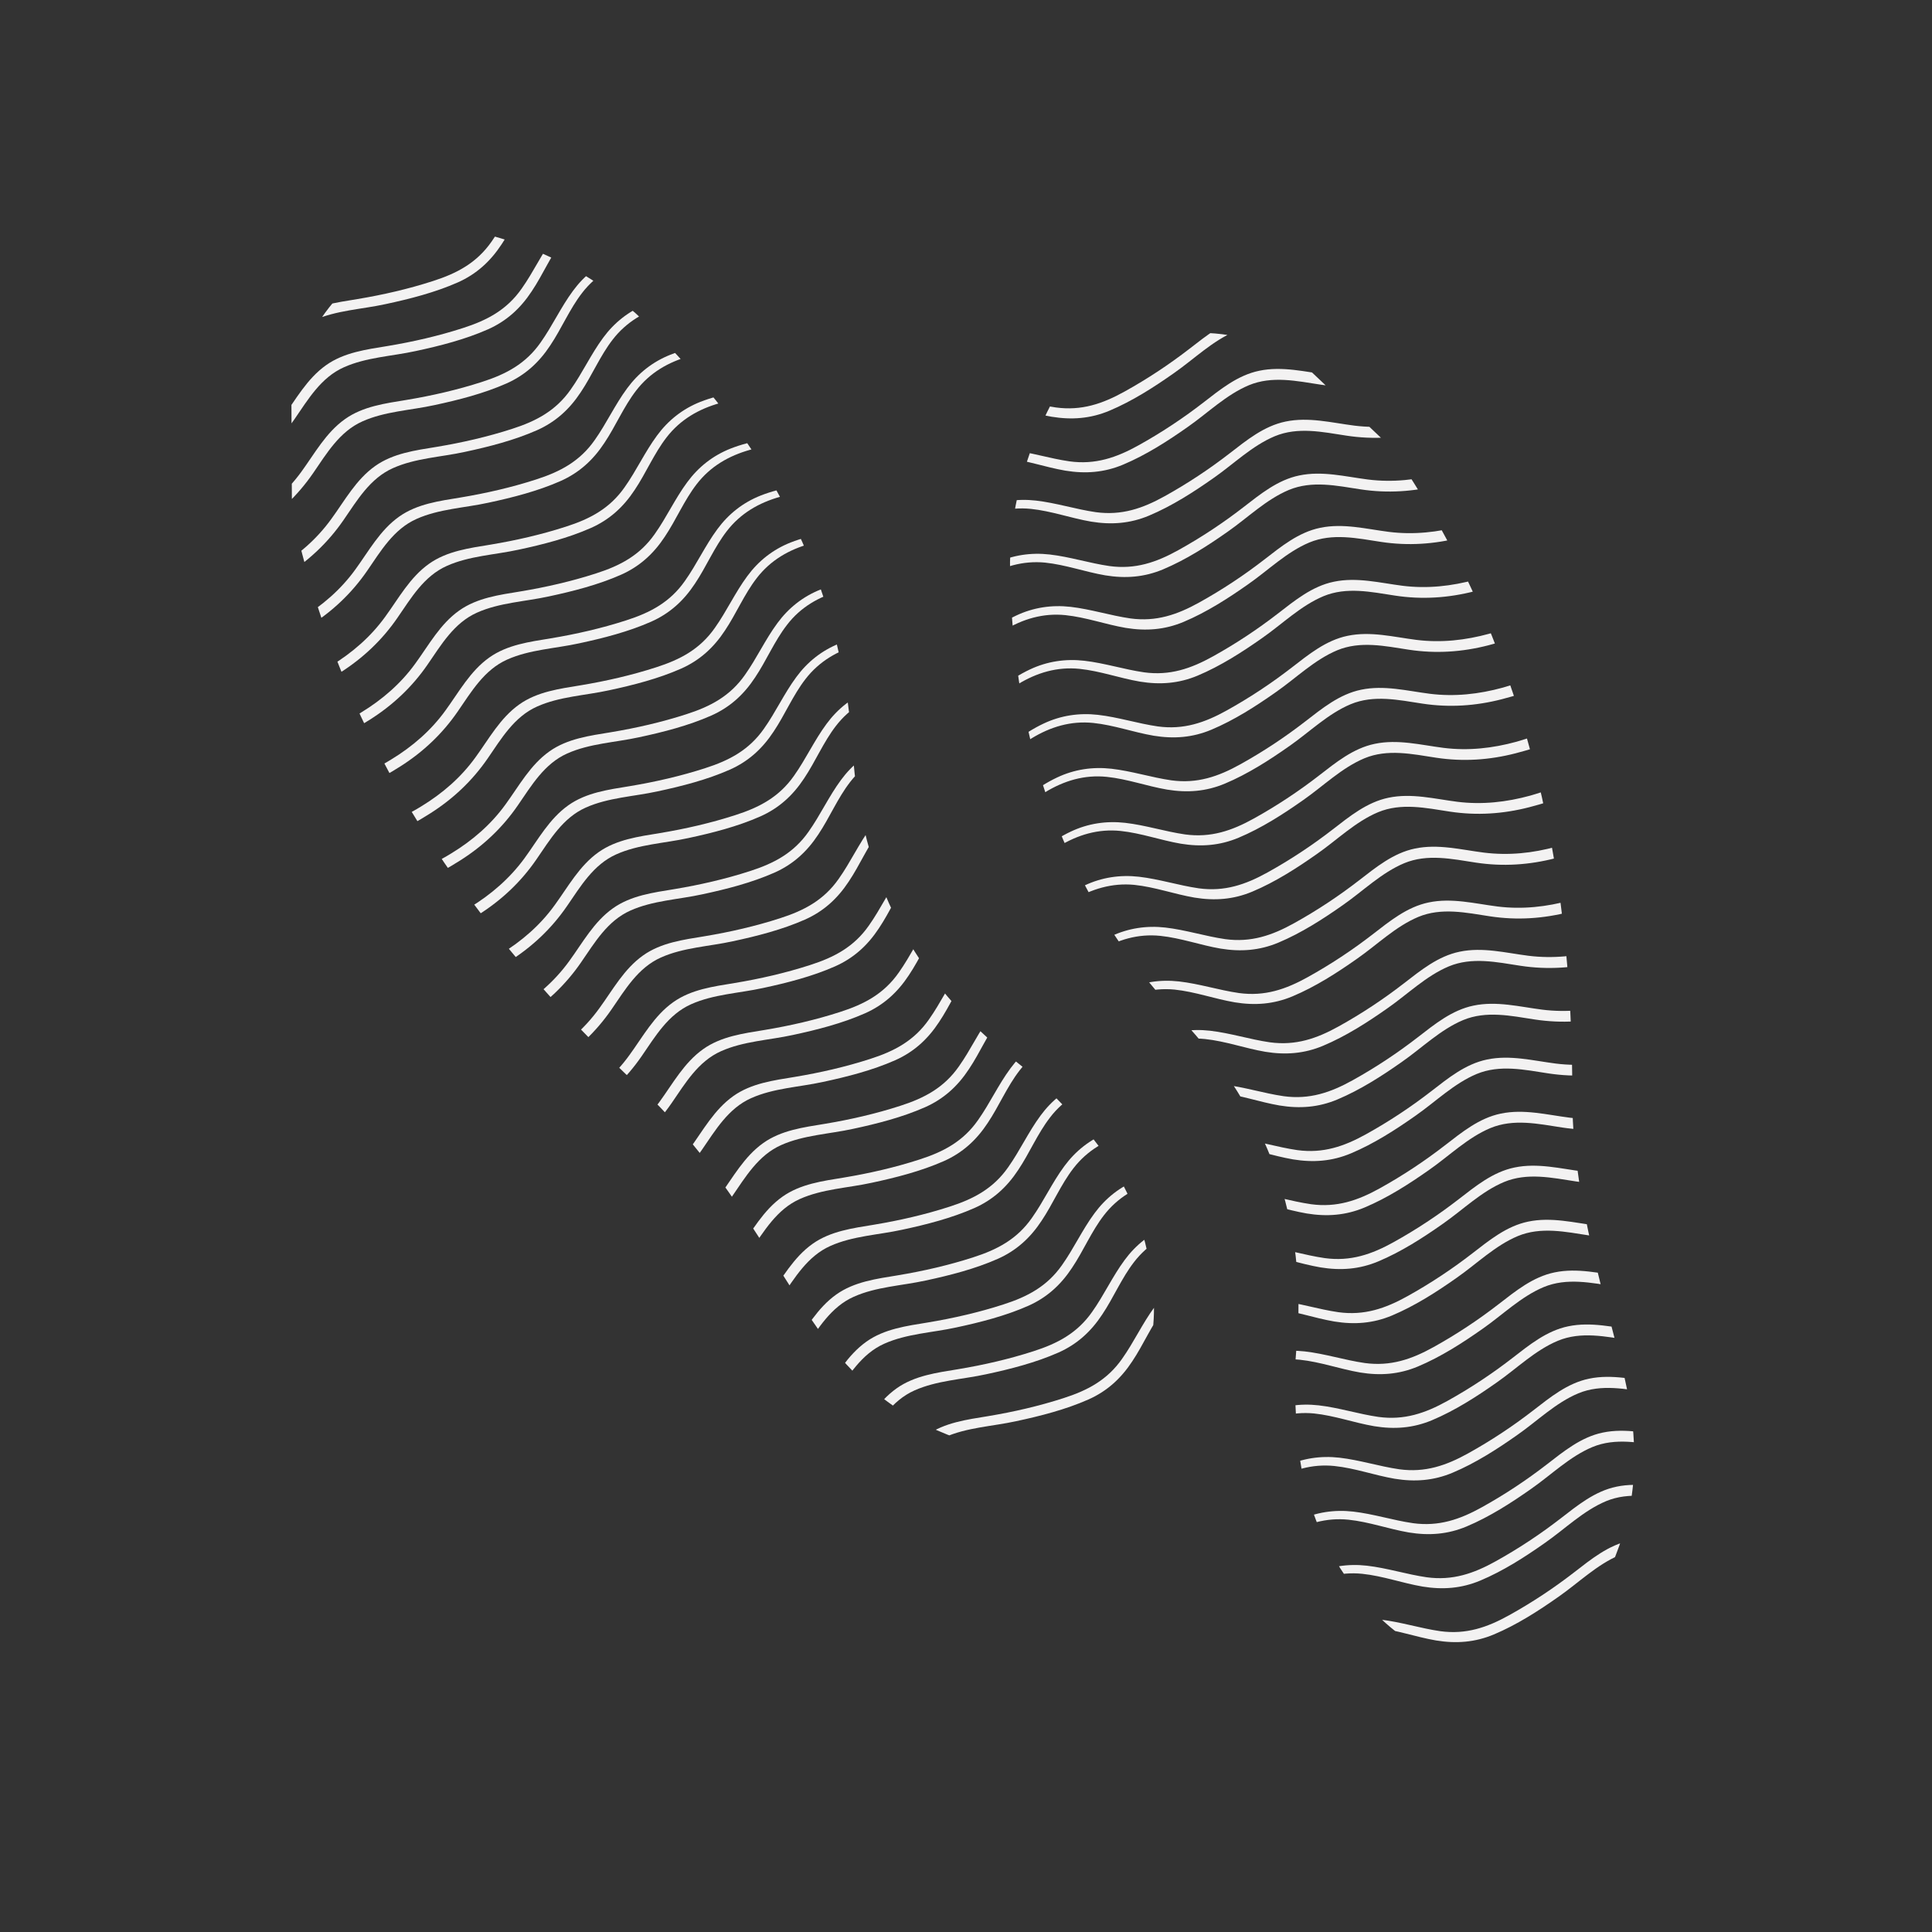<?xml version="1.0" encoding="utf-8"?>
<!-- Generator: Adobe Illustrator 22.1.0, SVG Export Plug-In . SVG Version: 6.00 Build 0)  -->
<svg version="1.1" id="Layer_1" xmlns="http://www.w3.org/2000/svg" xmlns:xlink="http://www.w3.org/1999/xlink" x="0px" y="0px"
	 viewBox="0 0 1000 1000" style="enable-background:new 0 0 1000 1000;" xml:space="preserve">
<rect x="0" y="0" width="1000" height="1000" fill="#333333" stroke="none"/>
<style type="text/css">
	.st0{clip-path:url(#SVGID_2_);}
	.st1{fill:none;stroke:#F3F2F2;stroke-width:3;stroke-miterlimit:10;}
	.st2{clip-path:url(#SVGID_4_);}
	.st3{clip-path:url(#SVGID_6_);}
	.st4{clip-path:url(#SVGID_8_);}
	.st5{clip-path:url(#SVGID_10_);}
	.st6{clip-path:url(#SVGID_12_);}
	.st7{clip-path:url(#SVGID_14_);}
	.st8{clip-path:url(#SVGID_16_);}
	.st9{clip-path:url(#SVGID_18_);fill:none;}
	.st10{clip-path:url(#SVGID_18_);}
	.st11{fill:#F9F7F7;}
	.st12{clip-path:url(#SVGID_20_);}
	.st13{clip-path:url(#SVGID_22_);fill:none;}
	.st14{clip-path:url(#SVGID_22_);}
	.st15{clip-path:url(#SVGID_24_);}
	.st16{clip-path:url(#SVGID_26_);}
	.st17{fill:#F3F2F2;}
	.st18{clip-path:url(#SVGID_28_);}
	.st19{clip-path:url(#SVGID_30_);}
	.st20{clip-path:url(#SVGID_32_);}
</style>
<g>
	<defs>
		<path id="SVGID_3_" d="M178.1-218.5c-6.8-41.5-0.3-81.5,9.6-121.2c1.2-4.7,3.6-6,8.2-5.7c39.7,2.2,79.3,4.3,119,6.3
			c4.2,0.2,6.7,1.5,7.3,6c5.9,42.3,8.5,84.4-4.7,125.9c-6.8,21.3-18.7,38.7-40.3,47.9c-40.5,17.2-86.3-5.8-96.5-48.5
			C179.9-211.6,178.9-215.3,178.1-218.5z"/>
	</defs>
	<clipPath id="SVGID_2_">
		<use xlink:href="#SVGID_3_"  style="overflow:visible;"/>
	</clipPath>
	<g class="st0">
		<line class="st1" x1="100.4" y1="5.7" x2="460.8" y2="-179.5"/>
		<line class="st1" x1="114.9" y1="27.4" x2="475.4" y2="-157.8"/>
		<line class="st1" x1="127.7" y1="50" x2="488.2" y2="-135.2"/>
	</g>
</g>
<g>
	<defs>
		<path id="SVGID_25_" d="M151.1,264.5C177.1,385,243.3,481,331.8,563.4c35.3,32.9,59.1,74.4,84.8,114.4
			c17.4,27.2,38.6,49.6,68.6,62.6c27.8,12.1,55.7,16.9,82-2.1c26.7-19.3,33.3-46.9,28.8-78.5c-4.3-30.3-17-56.6-37.5-78.9
			c-10.4-11.4-21.2-22.6-33.3-32c-52.8-40.8-79.7-95.4-83.9-160.7c-5.7-89.1-45.1-160.7-107.8-221.8c-22.8-22.2-49.5-36.2-79.6-44.6
			c-7.7,0-15.4,0-23,0c-41.1,10.6-68.5,35.6-80.1,77.2C150.9,220.8,151,242.7,151.1,264.5z"/>
	</defs>
	<clipPath id="SVGID_4_">
		<use xlink:href="#SVGID_25_"  style="overflow:visible;"/>
	</clipPath>
	<g class="st2">
		<path class="st17" d="M317.3-5.4c-18.8,9.6-40.2,8.5-60.2,14.1c-11.1,3.1-20.6,8.6-27.7,17.8c-6.5,8.4-10.6,18.4-16.5,27.2
			c-5.8,8.8-13,15.4-22.7,19.7c-11.8,5.2-24.7,8.5-37.3,11.2c-12.3,2.7-25.6,3.2-37.2,8.4c-11.9,5.3-18.5,16.6-25.6,26.9
			c-8,11.6-17.9,20.9-29.7,28.4c-11.7,7.4-25,14.2-38.1,18.7c-2.6,0.9-4.7-3.2-2.1-4.5c11.7-6.3,24.2-10.8,35.5-17.8
			c11-6.7,20.6-15,28.1-25.4c7-9.6,12.8-20.4,22.7-27.4c9.3-6.6,20.8-8.1,31.8-9.9c13.2-2.2,26.3-5.2,39-9.3
			c12.5-4,22.7-9.4,30.4-20.4c6.1-8.6,10.5-18.3,16.8-26.8c5.8-7.9,13.3-13.8,22.4-17.4c22.3-8.8,47.6-4.9,69.5-15
			C317.5-7.4,318.2-5.9,317.3-5.4z"/>
		<path class="st17" d="M301.8-29.7c-18.8,9.6-40.2,8.5-60.2,14.1c-11.1,3.1-20.6,8.6-27.7,17.8c-6.5,8.4-10.6,18.4-16.5,27.2
			c-5.8,8.8-13,15.4-22.7,19.7c-11.8,5.2-24.7,8.5-37.3,11.2c-12.3,2.7-25.6,3.2-37.2,8.4c-11.9,5.3-18.5,16.6-25.6,26.9
			c-8,11.6-17.9,20.9-29.7,28.4c-11.7,7.4-25,14.2-38.1,18.7c-2.6,0.9-4.7-3.2-2.1-4.5c11.7-6.3,24.2-10.8,35.5-17.8
			c11-6.7,20.6-15,28.1-25.4c7-9.6,12.8-20.4,22.7-27.4c9.3-6.6,20.8-8.1,31.8-9.9c13.2-2.2,26.3-5.2,39-9.3
			c12.5-4,22.7-9.4,30.4-20.4c6.1-8.6,10.5-18.3,16.8-26.8c5.8-7.9,13.3-13.8,22.4-17.4c22.3-8.8,47.6-4.9,69.5-15
			C301.9-31.7,302.6-30.1,301.8-29.7z"/>
		<path class="st17" d="M348.5,43.1c-18.8,9.6-40.2,8.5-60.2,14.1c-11.1,3.1-20.6,8.6-27.7,17.8c-6.5,8.4-10.6,18.4-16.5,27.2
			c-5.8,8.8-13,15.4-22.7,19.7c-11.8,5.2-24.7,8.5-37.3,11.2c-12.3,2.7-25.6,3.2-37.2,8.4c-11.9,5.3-18.5,16.6-25.6,26.9
			c-8,11.6-17.9,20.9-29.7,28.4c-11.7,7.4-25,14.2-38.1,18.7c-2.6,0.9-4.7-3.2-2.1-4.5c11.7-6.3,24.2-10.8,35.5-17.8
			c11-6.7,20.6-15,28.1-25.4c7-9.6,12.8-20.4,22.7-27.4c9.3-6.6,20.8-8.1,31.8-9.9c13.2-2.2,26.3-5.2,39-9.3
			c12.5-4,22.7-9.4,30.4-20.4c6.1-8.6,10.5-18.3,16.8-26.8c5.8-7.9,13.3-13.8,22.4-17.4c22.3-8.8,47.6-4.9,69.5-15
			C348.6,41.2,349.3,42.7,348.5,43.1z"/>
		<path class="st17" d="M332.9,18.8c-18.8,9.6-40.2,8.5-60.2,14.1c-11.1,3.1-20.6,8.6-27.7,17.8c-6.5,8.4-10.6,18.4-16.5,27.2
			c-5.8,8.8-13,15.4-22.7,19.7c-11.8,5.2-24.7,8.5-37.3,11.2c-12.3,2.7-25.6,3.2-37.2,8.4c-11.9,5.3-18.5,16.6-25.6,26.9
			c-8,11.6-17.9,20.9-29.7,28.4c-11.7,7.4-25,14.2-38.1,18.7c-2.6,0.9-4.7-3.2-2.1-4.5c11.7-6.3,24.2-10.8,35.5-17.8
			c11-6.7,20.6-15,28.1-25.4c7-9.6,12.8-20.4,22.7-27.4c9.3-6.6,20.8-8.1,31.8-9.9c13.2-2.2,26.3-5.2,39-9.3
			c12.5-4,22.7-9.4,30.4-20.4c6.1-8.6,10.5-18.3,16.8-26.8c5.8-7.9,13.3-13.8,22.4-17.4c22.3-8.8,47.6-4.9,69.5-15
			C333,16.9,333.8,18.4,332.9,18.8z"/>
		<path class="st17" d="M291.7,123.6c-6.5,8.4-10.6,18.4-16.5,27.2c-5.8,8.8-13,15.4-22.7,19.7c-11.8,5.2-24.7,8.5-37.3,11.2
			c-12.3,2.7-25.6,3.2-37.2,8.4c-11.9,5.3-18.5,16.6-25.6,26.9c-8,11.6-17.9,20.9-29.7,28.4c-11.7,7.4-25,14.2-38.1,18.7
			c-2.6,0.9-4.7-3.2-2.1-4.5c11.7-6.3,24.2-10.8,35.5-17.8c11-6.7,20.6-15,28.1-25.4c7-9.6,12.8-20.4,22.7-27.4
			c9.3-6.6,20.8-8.1,31.8-9.9c13.2-2.2,26.3-5.2,39-9.3c12.5-4,22.7-9.4,30.4-20.4c6.1-8.6,10.5-18.3,16.8-26.8
			c5.8-7.9,13.3-13.8,22.4-17.4c22.3-8.8,47.6-4.9,69.5-15c0.9-0.4,1.6,1.1,0.7,1.6c-18.8,9.6-40.2,8.5-60.2,14.1
			C308.3,108.9,298.7,114.4,291.7,123.6z"/>
		<path class="st17" d="M364,67.4c-18.8,9.6-40.2,8.5-60.2,14.1c-11.1,3.1-20.6,8.6-27.7,17.8c-6.5,8.4-10.6,18.4-16.5,27.2
			c-5.8,8.8-13,15.4-22.7,19.7c-11.8,5.2-24.7,8.5-37.3,11.2c-12.3,2.7-25.6,3.2-37.2,8.4c-11.9,5.3-18.5,16.6-25.6,26.9
			c-8,11.6-17.9,20.9-29.7,28.4c-11.7,7.4-25,14.2-38.1,18.7c-2.6,0.9-4.7-3.2-2.1-4.5c11.7-6.3,24.2-10.8,35.5-17.8
			c11-6.7,20.6-15,28.1-25.4c7-9.6,12.8-20.4,22.7-27.4c9.3-6.6,20.8-8.1,31.8-9.9c13.2-2.2,26.3-5.2,39-9.3
			c12.5-4,22.7-9.4,30.4-20.4c6.1-8.6,10.5-18.3,16.8-26.8c5.8-7.9,13.3-13.8,22.4-17.4c22.3-8.8,47.6-4.9,69.5-15
			C364.2,65.4,364.9,66.9,364,67.4z"/>
		<path class="st17" d="M317.1,175.8c-6.5,8.4-10.6,18.4-16.5,27.2c-5.8,8.8-13,15.4-22.7,19.7c-11.8,5.2-24.7,8.5-37.3,11.2
			c-12.3,2.7-25.6,3.2-37.2,8.4c-11.9,5.3-18.5,16.6-25.6,26.9c-8,11.6-17.9,20.9-29.7,28.4c-11.7,7.4-25,14.2-38.1,18.7
			c-2.6,0.9-4.7-3.2-2.1-4.5c11.7-6.3,24.2-10.8,35.5-17.8c11-6.7,20.6-15,28.1-25.4c7-9.6,12.8-20.4,22.7-27.4
			c9.3-6.6,20.8-8.1,31.8-9.9c13.2-2.2,26.3-5.2,39-9.3c12.5-4,22.7-9.4,30.4-20.4c6.1-8.6,10.5-18.3,16.8-26.8
			c5.8-7.9,13.3-13.8,22.4-17.4c22.3-8.8,47.6-4.9,69.5-15c0.9-0.4,1.6,1.1,0.7,1.6c-18.8,9.6-40.2,8.5-60.2,14.1
			C333.7,161.1,324.2,166.6,317.1,175.8z"/>
		<path class="st17" d="M155.9,244.3c7-9.6,12.8-20.4,22.7-27.4c9.3-6.6,20.8-8.1,31.8-9.9c13.2-2.2,26.3-5.2,39-9.3
			c12.5-4,22.7-9.4,30.4-20.4c6.1-8.6,10.5-18.3,16.8-26.8c5.8-7.9,13.3-13.8,22.4-17.4c22.3-8.8,47.6-4.9,69.5-15
			c0.9-0.4,1.6,1.1,0.7,1.6c-18.8,9.6-40.2,8.5-60.2,14.1c-11.1,3.1-20.6,8.6-27.7,17.8c-6.5,8.4-10.6,18.4-16.5,27.2
			c-5.8,8.8-13,15.4-22.7,19.7c-11.8,5.2-24.7,8.5-37.3,11.2c-12.3,2.7-25.6,3.2-37.2,8.4c-11.9,5.3-18.5,16.6-25.6,26.9
			c-8,11.6-17.9,20.9-29.7,28.4c-11.7,7.4-25,14.2-38.1,18.7c-2.6,0.9-4.7-3.2-2.1-4.5c11.7-6.3,24.2-10.8,35.5-17.8
			C138.7,263,148.3,254.7,155.9,244.3z"/>
		<path class="st17" d="M372.7,208.6c-11.1,3.1-20.6,8.6-27.7,17.8c-6.5,8.4-10.6,18.4-16.5,27.2c-5.8,8.8-13,15.4-22.7,19.7
			c-11.8,5.2-24.7,8.5-37.3,11.2c-12.3,2.7-25.6,3.2-37.2,8.4c-11.9,5.3-18.5,16.6-25.6,26.9c-8,11.6-17.9,20.9-29.7,28.4
			c-11.7,7.4-25,14.2-38.1,18.7c-2.6,0.9-4.7-3.2-2.1-4.5c11.7-6.3,24.2-10.8,35.5-17.8c11-6.7,20.6-15,28.1-25.4
			c7-9.6,12.8-20.4,22.7-27.4c9.3-6.6,20.8-8.1,31.8-9.9c13.2-2.2,26.3-5.2,39-9.3c12.5-4,22.7-9.4,30.4-20.4
			c6.1-8.6,10.5-18.3,16.8-26.8c5.8-7.9,13.3-13.8,22.4-17.4c22.3-8.8,47.6-4.9,69.5-15c0.9-0.4,1.6,1.1,0.7,1.6
			C414.1,204.1,392.7,203,372.7,208.6z"/>
		<path class="st17" d="M183.9,294.8c7-9.6,12.8-20.4,22.7-27.4c9.3-6.6,20.8-8.1,31.8-9.9c13.2-2.2,26.3-5.2,39-9.3
			c12.5-4,22.7-9.4,30.4-20.4c6.1-8.6,10.5-18.3,16.8-26.8c5.8-7.9,13.3-13.8,22.4-17.4c22.3-8.8,47.6-4.9,69.5-15
			c0.9-0.4,1.6,1.1,0.7,1.6c-18.8,9.6-40.2,8.5-60.2,14.1c-11.1,3.1-20.6,8.6-27.7,17.8c-6.5,8.4-10.6,18.4-16.5,27.2
			c-5.8,8.8-13,15.4-22.7,19.7c-11.8,5.2-24.7,8.5-37.3,11.2c-12.3,2.7-25.6,3.2-37.2,8.4c-11.9,5.3-18.5,16.6-25.6,26.9
			c-8,11.6-17.9,20.9-29.7,28.4c-11.7,7.4-25,14.2-38.1,18.7c-2.6,0.9-4.7-3.2-2.1-4.5c11.7-6.3,24.2-10.8,35.5-17.8
			C166.7,313.5,176.3,305.3,183.9,294.8z"/>
		<path class="st17" d="M464.1,243c-18.8,9.6-40.2,8.5-60.2,14.1c-11.1,3.1-20.6,8.6-27.7,17.8c-6.5,8.4-10.6,18.4-16.5,27.2
			c-5.8,8.8-13,15.4-22.7,19.7c-11.8,5.2-24.7,8.5-37.3,11.2c-12.3,2.7-25.6,3.2-37.2,8.4c-11.9,5.3-18.5,16.6-25.6,26.9
			c-8,11.6-17.9,20.9-29.7,28.4c-11.7,7.4-25,14.2-38.1,18.7c-2.6,0.9-4.7-3.2-2.1-4.5c11.7-6.3,24.2-10.8,35.5-17.8
			c11-6.7,20.6-15,28.1-25.4c7-9.6,12.8-20.4,22.7-27.4c9.3-6.6,20.8-8.1,31.8-9.9c13.2-2.2,26.3-5.2,39-9.3
			c12.5-4,22.7-9.4,30.4-20.4c6.1-8.6,10.5-18.3,16.8-26.8c5.8-7.9,13.3-13.8,22.4-17.4c22.3-8.8,47.6-4.9,69.5-15
			C464.2,241.1,464.9,242.6,464.1,243z"/>
		<path class="st17" d="M448.5,218.7c-18.8,9.6-40.2,8.5-60.2,14.1c-11.1,3.1-20.6,8.6-27.7,17.8c-6.5,8.4-10.6,18.4-16.5,27.2
			c-5.8,8.8-13,15.4-22.7,19.7c-11.8,5.2-24.7,8.5-37.3,11.2c-12.3,2.7-25.6,3.2-37.2,8.4c-11.9,5.3-18.5,16.6-25.6,26.9
			c-8,11.6-17.9,20.9-29.7,28.4c-11.7,7.4-25,14.2-38.1,18.7c-2.6,0.9-4.7-3.2-2.1-4.5c11.7-6.3,24.2-10.8,35.5-17.8
			c11-6.7,20.6-15,28.1-25.4c7-9.6,12.8-20.4,22.7-27.4c9.3-6.6,20.8-8.1,31.8-9.9c13.2-2.2,26.3-5.2,39-9.3
			c12.5-4,22.7-9.4,30.4-20.4c6.1-8.6,10.5-18.3,16.8-26.8c5.8-7.9,13.3-13.8,22.4-17.4c22.3-8.8,47.6-4.9,69.5-15
			C448.6,216.8,449.4,218.3,448.5,218.7z"/>
		<path class="st17" d="M407.3,323.5c-6.5,8.4-10.6,18.4-16.5,27.2c-5.8,8.8-13,15.4-22.7,19.7c-11.8,5.2-24.7,8.5-37.3,11.2
			c-12.3,2.7-25.6,3.2-37.2,8.4c-11.9,5.3-18.5,16.6-25.6,26.9c-8,11.6-17.9,20.9-29.7,28.4c-11.7,7.4-25,14.2-38.1,18.7
			c-2.6,0.9-4.7-3.2-2.1-4.5c11.7-6.3,24.2-10.8,35.5-17.8c11-6.7,20.6-15,28.1-25.4c7-9.6,12.8-20.4,22.7-27.4
			c9.3-6.6,20.8-8.1,31.8-9.9c13.2-2.2,26.3-5.2,39-9.3c12.5-4,22.7-9.4,30.4-20.4c6.1-8.6,10.5-18.3,16.8-26.8
			c5.8-7.9,13.3-13.8,22.4-17.4c22.3-8.8,47.6-4.9,69.5-15c0.9-0.4,1.6,1.1,0.7,1.6c-18.8,9.6-40.2,8.5-60.2,14.1
			C423.9,308.8,414.3,314.3,407.3,323.5z"/>
		<path class="st17" d="M479.6,267.3c-18.8,9.6-40.2,8.5-60.2,14.1c-11.1,3.1-20.6,8.6-27.7,17.8c-6.5,8.4-10.6,18.4-16.5,27.2
			c-5.8,8.8-13,15.4-22.7,19.7c-11.8,5.2-24.7,8.5-37.3,11.2c-12.3,2.7-25.6,3.2-37.2,8.4c-11.9,5.3-18.5,16.6-25.6,26.9
			c-8,11.6-17.9,20.9-29.7,28.4c-11.7,7.4-25,14.2-38.1,18.7c-2.6,0.9-4.7-3.2-2.1-4.5c11.7-6.3,24.2-10.8,35.5-17.8
			c11-6.7,20.6-15,28.1-25.4c7-9.6,12.8-20.4,22.7-27.4c9.3-6.6,20.8-8.1,31.8-9.9c13.2-2.2,26.3-5.2,39-9.3
			c12.5-4,22.7-9.4,30.4-20.4c6.1-8.6,10.5-18.3,16.8-26.8c5.8-7.9,13.3-13.8,22.4-17.4c22.3-8.8,47.6-4.9,69.5-15
			C479.8,265.3,480.5,266.8,479.6,267.3z"/>
		<path class="st17" d="M432.7,375.7c-6.5,8.4-10.6,18.4-16.5,27.2c-5.8,8.8-13,15.4-22.7,19.7c-11.8,5.2-24.7,8.5-37.3,11.2
			c-12.3,2.7-25.6,3.2-37.2,8.4c-11.9,5.3-18.5,16.6-25.6,26.9c-8,11.6-17.9,20.9-29.7,28.4c-11.7,7.4-25,14.2-38.1,18.7
			c-2.6,0.9-4.7-3.2-2.1-4.5c11.7-6.3,24.2-10.8,35.5-17.8c11-6.7,20.6-15,28.1-25.4c7-9.6,12.8-20.4,22.7-27.4
			c9.3-6.6,20.8-8.1,31.8-9.9c13.2-2.2,26.3-5.2,39-9.3c12.5-4,22.7-9.4,30.4-20.4c6.1-8.6,10.5-18.3,16.8-26.8
			c5.8-7.9,13.3-13.8,22.4-17.4c22.3-8.8,47.6-4.9,69.5-15c0.9-0.4,1.6,1.1,0.7,1.6c-18.8,9.6-40.2,8.5-60.2,14.1
			C449.3,361,439.8,366.5,432.7,375.7z"/>
		<path class="st17" d="M271.5,444.2c7-9.6,12.8-20.4,22.7-27.4c9.3-6.6,20.8-8.1,31.8-9.9c13.2-2.2,26.3-5.2,39-9.3
			c12.5-4,22.7-9.4,30.4-20.4c6.1-8.6,10.5-18.3,16.8-26.8c5.8-7.9,13.3-13.8,22.4-17.4c22.3-8.8,47.6-4.9,69.5-15
			c0.9-0.4,1.6,1.1,0.7,1.6c-18.8,9.6-40.2,8.5-60.2,14.1c-11.1,3.1-20.6,8.6-27.7,17.8c-6.5,8.4-10.6,18.4-16.5,27.2
			c-5.8,8.8-13,15.4-22.7,19.7c-11.8,5.2-24.7,8.5-37.3,11.2c-12.3,2.7-25.6,3.2-37.2,8.4c-11.9,5.3-18.5,16.6-25.6,26.9
			c-8,11.6-17.9,20.9-29.7,28.4c-11.7,7.4-25,14.2-38.1,18.7c-2.6,0.9-4.7-3.2-2.1-4.5c11.7-6.3,24.2-10.8,35.5-17.8
			C254.3,462.9,263.9,454.6,271.5,444.2z"/>
		<path class="st17" d="M483.5,411.3c-11.1,3.1-20.6,8.6-27.7,17.8c-6.5,8.4-10.6,18.4-16.5,27.2c-5.8,8.8-13,15.4-22.7,19.7
			c-11.8,5.2-24.7,8.5-37.3,11.2c-12.3,2.7-25.6,3.2-37.2,8.4c-11.9,5.3-18.5,16.6-25.6,26.9c-8,11.6-17.9,20.9-29.7,28.4
			c-11.7,7.4-25,14.2-38.1,18.7c-2.6,0.9-4.7-3.2-2.1-4.5c11.7-6.3,24.2-10.8,35.5-17.8c11-6.7,20.6-15,28.1-25.4
			c7-9.6,12.8-20.4,22.7-27.4c9.3-6.6,20.8-8.1,31.8-9.9c13.2-2.2,26.3-5.2,39-9.3c12.5-4,22.7-9.4,30.4-20.4
			c6.1-8.6,10.5-18.3,16.8-26.8c5.8-7.9,13.3-13.8,22.4-17.4c22.3-8.8,47.6-4.9,69.5-15c0.9-0.4,1.6,1.1,0.7,1.6
			C524.9,406.8,503.5,405.7,483.5,411.3z"/>
		<path class="st17" d="M294.6,497.5c7-9.6,12.8-20.4,22.7-27.4c9.3-6.6,20.8-8.1,31.8-9.9c13.2-2.2,26.3-5.2,39-9.3
			c12.5-4,22.7-9.4,30.4-20.4c6.1-8.6,10.5-18.3,16.8-26.8c5.8-7.9,13.3-13.8,22.4-17.4c22.3-8.8,47.6-4.9,69.5-15
			c0.9-0.4,1.6,1.1,0.7,1.6c-18.8,9.6-40.2,8.5-60.2,14.1c-11.1,3.1-20.6,8.6-27.7,17.8c-6.5,8.4-10.6,18.4-16.5,27.2
			c-5.8,8.8-13,15.4-22.7,19.7c-11.8,5.2-24.7,8.5-37.3,11.2c-12.3,2.7-25.6,3.2-37.2,8.4c-11.9,5.3-18.5,16.6-25.6,26.9
			c-8,11.6-17.9,20.9-29.7,28.4c-11.7,7.4-25,14.2-38.1,18.7c-2.6,0.9-4.7-3.2-2.1-4.5c11.7-6.3,24.2-10.8,35.5-17.8
			C277.4,516.2,287,508,294.6,497.5z"/>
		<path class="st17" d="M574.8,445.7c-18.8,9.6-40.2,8.5-60.2,14.1c-11.1,3.1-20.6,8.6-27.7,17.8c-6.5,8.4-10.6,18.4-16.5,27.2
			c-5.8,8.8-13,15.4-22.7,19.7c-11.8,5.2-24.7,8.5-37.3,11.2c-12.3,2.7-25.6,3.2-37.2,8.4c-11.9,5.3-18.5,16.6-25.6,26.9
			c-8,11.6-17.9,20.9-29.7,28.4c-11.7,7.4-25,14.2-38.1,18.7c-2.6,0.9-4.7-3.2-2.1-4.5c11.7-6.3,24.2-10.8,35.5-17.8
			c11-6.7,20.6-15,28.1-25.4c7-9.6,12.8-20.4,22.7-27.4c9.3-6.6,20.8-8.1,31.8-9.9c13.2-2.2,26.3-5.2,39-9.3
			c12.5-4,22.7-9.4,30.4-20.4c6.1-8.6,10.5-18.3,16.8-26.8c5.8-7.9,13.3-13.8,22.4-17.4c22.3-8.8,47.6-4.9,69.5-15
			C575,443.7,575.7,445.2,574.8,445.7z"/>
		<path class="st17" d="M559.3,421.4c-18.8,9.6-40.2,8.5-60.2,14.1c-11.1,3.1-20.6,8.6-27.7,17.8c-6.5,8.4-10.6,18.4-16.5,27.2
			c-5.8,8.8-13,15.4-22.7,19.7c-11.8,5.2-24.7,8.5-37.3,11.2c-12.3,2.7-25.6,3.2-37.2,8.4c-11.9,5.3-18.5,16.6-25.6,26.9
			c-8,11.6-17.9,20.9-29.7,28.4c-11.7,7.4-25,14.2-38.1,18.7c-2.6,0.9-4.7-3.2-2.1-4.5c11.7-6.3,24.2-10.8,35.5-17.8
			c11-6.7,20.6-15,28.1-25.4c7-9.6,12.8-20.4,22.7-27.4c9.3-6.6,20.8-8.1,31.8-9.9c13.2-2.2,26.3-5.2,39-9.3
			c12.5-4,22.7-9.4,30.4-20.4c6.1-8.6,10.5-18.3,16.8-26.8c5.8-7.9,13.3-13.8,22.4-17.4c22.3-8.8,47.6-4.9,69.5-15
			C559.4,419.5,560.1,421,559.3,421.4z"/>
		<path class="st17" d="M518,526.2c-6.5,8.4-10.6,18.4-16.5,27.2c-5.8,8.8-13,15.4-22.7,19.7c-11.8,5.2-24.7,8.5-37.3,11.2
			c-12.3,2.7-25.6,3.2-37.2,8.4c-11.9,5.3-18.5,16.6-25.6,26.9c-8,11.6-17.9,20.9-29.7,28.4c-11.7,7.4-25,14.2-38.1,18.7
			c-2.6,0.9-4.7-3.2-2.1-4.5c11.7-6.3,24.2-10.8,35.5-17.8c11-6.7,20.6-15,28.1-25.4c7-9.6,12.8-20.4,22.7-27.4
			c9.3-6.6,20.8-8.1,31.8-9.9c13.2-2.2,26.3-5.2,39-9.3c12.5-4,22.7-9.4,30.4-20.4c6.1-8.6,10.5-18.3,16.8-26.8
			c5.8-7.9,13.3-13.8,22.4-17.4c22.3-8.8,47.6-4.9,69.5-15c0.9-0.4,1.6,1.1,0.7,1.6c-18.8,9.6-40.2,8.5-60.2,14.1
			C534.7,511.4,525.1,517,518,526.2z"/>
		<path class="st17" d="M590.4,470c-18.8,9.6-40.2,8.5-60.2,14.1c-11.1,3.1-20.6,8.6-27.7,17.8c-6.5,8.4-10.6,18.4-16.5,27.2
			c-5.8,8.8-13,15.4-22.7,19.7c-11.8,5.2-24.7,8.5-37.3,11.2c-12.3,2.7-25.6,3.2-37.2,8.4c-11.9,5.3-18.5,16.6-25.6,26.9
			c-8,11.6-17.9,20.9-29.7,28.4c-11.7,7.4-25,14.2-38.1,18.7c-2.6,0.9-4.7-3.2-2.1-4.5c11.7-6.3,24.2-10.8,35.5-17.8
			c11-6.7,20.6-15,28.1-25.4c7-9.6,12.8-20.4,22.7-27.4c9.3-6.6,20.8-8.1,31.8-9.9c13.2-2.2,26.3-5.2,39-9.3
			c12.5-4,22.7-9.4,30.4-20.4c6.1-8.6,10.5-18.3,16.8-26.8c5.8-7.9,13.3-13.8,22.4-17.4c22.3-8.8,47.6-4.9,69.5-15
			C590.5,468,591.2,469.5,590.4,470z"/>
		<path class="st17" d="M543.5,578.4c-6.5,8.4-10.6,18.4-16.5,27.2c-5.8,8.8-13,15.4-22.7,19.7c-11.8,5.2-24.7,8.5-37.3,11.2
			c-12.3,2.7-25.6,3.2-37.2,8.4c-11.9,5.3-18.5,16.6-25.6,26.9c-8,11.6-17.9,20.9-29.7,28.4c-11.7,7.4-25,14.2-38.1,18.7
			c-2.6,0.9-4.7-3.2-2.1-4.5c11.7-6.3,24.2-10.8,35.5-17.8c11-6.7,20.6-15,28.1-25.4c7-9.6,12.8-20.4,22.7-27.4
			c9.3-6.6,20.8-8.1,31.8-9.9c13.2-2.2,26.3-5.2,39-9.3c12.5-4,22.7-9.4,30.4-20.4c6.1-8.6,10.5-18.3,16.8-26.8
			c5.8-7.9,13.3-13.8,22.4-17.4c22.3-8.8,47.6-4.9,69.5-15c0.9-0.4,1.6,1.1,0.7,1.6c-18.8,9.6-40.2,8.5-60.2,14.1
			C560.1,563.7,550.5,569.2,543.5,578.4z"/>
		<path class="st17" d="M382.3,646.8c7-9.6,12.8-20.4,22.7-27.4c9.3-6.6,20.8-8.1,31.8-9.9c13.2-2.2,26.3-5.2,39-9.3
			c12.5-4,22.7-9.4,30.4-20.4c6.1-8.6,10.5-18.3,16.8-26.8c5.8-7.9,13.3-13.8,22.4-17.4c22.3-8.8,47.6-4.9,69.5-15
			c0.9-0.4,1.6,1.1,0.7,1.6c-18.8,9.6-40.2,8.5-60.2,14.1c-11.1,3.1-20.6,8.6-27.7,17.8c-6.5,8.4-10.6,18.4-16.5,27.2
			c-5.8,8.8-13,15.4-22.7,19.7c-11.8,5.2-24.7,8.5-37.3,11.2c-12.3,2.7-25.6,3.2-37.2,8.4c-11.9,5.3-18.5,16.6-25.6,26.9
			c-8,11.6-17.9,20.9-29.7,28.4c-11.7,7.4-25,14.2-38.1,18.7c-2.6,0.9-4.7-3.2-2.1-4.5c11.7-6.3,24.2-10.8,35.5-17.8
			C365.1,665.5,374.7,657.3,382.3,646.8z"/>
		<path class="st17" d="M599.1,611.2c-11.1,3.1-20.6,8.6-27.7,17.8c-6.5,8.4-10.6,18.4-16.5,27.2c-5.8,8.8-13,15.4-22.7,19.7
			c-11.8,5.2-24.7,8.5-37.3,11.2c-12.3,2.7-25.6,3.2-37.2,8.4c-11.9,5.3-18.5,16.6-25.6,26.9c-8,11.6-17.9,20.9-29.7,28.4
			c-11.7,7.4-25,14.2-38.1,18.7c-2.6,0.9-4.7-3.2-2.1-4.5c11.7-6.3,24.2-10.8,35.5-17.8c11-6.7,20.6-15,28.1-25.4
			c7-9.6,12.8-20.4,22.7-27.4c9.3-6.6,20.8-8.1,31.8-9.9c13.2-2.2,26.3-5.2,39-9.3c12.5-4,22.7-9.4,30.4-20.4
			c6.1-8.6,10.5-18.3,16.8-26.8c5.8-7.9,13.3-13.8,22.4-17.4c22.3-8.8,47.6-4.9,69.5-15c0.9-0.4,1.6,1.1,0.7,1.6
			C640.5,606.7,619.1,605.6,599.1,611.2z"/>
		<path class="st17" d="M410.2,697.4c7-9.6,12.8-20.4,22.7-27.4c9.3-6.6,20.8-8.1,31.8-9.9c13.2-2.2,26.3-5.2,39-9.3
			c12.5-4,22.7-9.4,30.4-20.4c6.1-8.6,10.5-18.3,16.8-26.8c5.8-7.9,13.3-13.8,22.4-17.4c22.3-8.8,47.6-4.9,69.5-15
			c0.9-0.4,1.6,1.1,0.7,1.6c-18.8,9.6-40.2,8.5-60.2,14.1c-11.1,3.1-20.6,8.6-27.7,17.8c-6.5,8.4-10.6,18.4-16.5,27.2
			c-5.8,8.8-13,15.4-22.7,19.7c-11.8,5.2-24.7,8.5-37.3,11.2c-12.3,2.7-25.6,3.2-37.2,8.4c-11.9,5.3-18.5,16.6-25.6,26.9
			c-8,11.6-17.9,20.9-29.7,28.4c-11.7,7.4-25,14.2-38.1,18.7c-2.6,0.9-4.7-3.2-2.1-4.5c11.7-6.3,24.2-10.8,35.5-17.8
			C393,716.1,402.7,707.9,410.2,697.4z"/>
		<path class="st17" d="M690.4,645.6c-18.8,9.6-40.2,8.5-60.2,14.1c-11.1,3.1-20.6,8.6-27.7,17.8c-6.5,8.4-10.6,18.4-16.5,27.2
			c-5.8,8.8-13,15.4-22.7,19.7c-11.8,5.2-24.7,8.5-37.3,11.2c-12.3,2.7-25.6,3.2-37.2,8.4c-11.9,5.3-18.5,16.6-25.6,26.9
			c-8,11.6-17.9,20.9-29.7,28.4c-11.7,7.4-25,14.2-38.1,18.7c-2.6,0.9-4.7-3.2-2.1-4.5c11.7-6.3,24.2-10.8,35.5-17.8
			c11-6.7,20.6-15,28.1-25.4c7-9.6,12.8-20.4,22.7-27.4c9.3-6.6,20.8-8.1,31.8-9.9c13.2-2.2,26.3-5.2,39-9.3
			c12.5-4,22.7-9.4,30.4-20.4c6.1-8.6,10.5-18.3,16.8-26.8c5.8-7.9,13.3-13.8,22.4-17.4c22.3-8.8,47.6-4.9,69.5-15
			C690.6,643.6,691.3,645.2,690.4,645.6z"/>
		<path class="st17" d="M674.9,621.3c-18.8,9.6-40.2,8.5-60.2,14.1c-11.1,3.1-20.6,8.6-27.7,17.8c-6.5,8.4-10.6,18.4-16.5,27.2
			c-5.8,8.8-13,15.4-22.7,19.7c-11.8,5.2-24.7,8.5-37.3,11.2c-12.3,2.7-25.6,3.2-37.2,8.4c-11.9,5.3-18.5,16.6-25.6,26.9
			c-8,11.6-17.9,20.9-29.7,28.4c-11.7,7.4-25,14.2-38.1,18.7c-2.6,0.9-4.7-3.2-2.1-4.5c11.7-6.3,24.2-10.8,35.5-17.8
			c11-6.7,20.6-15,28.1-25.4c7-9.6,12.8-20.4,22.7-27.4c9.3-6.6,20.8-8.1,31.8-9.9c13.2-2.2,26.3-5.2,39-9.3
			c12.5-4,22.7-9.4,30.4-20.4c6.1-8.6,10.5-18.3,16.8-26.8c5.8-7.9,13.3-13.8,22.4-17.4c22.3-8.8,47.6-4.9,69.5-15
			C675,619.4,675.7,620.9,674.9,621.3z"/>
		<path class="st17" d="M633.6,726.1c-6.5,8.4-10.6,18.4-16.5,27.2c-5.8,8.8-13,15.4-22.7,19.7c-11.8,5.2-24.7,8.5-37.3,11.2
			c-12.3,2.7-25.6,3.2-37.2,8.4c-11.9,5.3-18.5,16.6-25.6,26.9c-8,11.6-17.9,20.9-29.7,28.4c-11.7,7.4-25,14.2-38.1,18.7
			c-2.6,0.9-4.7-3.2-2.1-4.5c11.7-6.3,24.2-10.8,35.5-17.8c11-6.7,20.6-15,28.1-25.4c7-9.6,12.8-20.4,22.7-27.4
			c9.3-6.6,20.8-8.1,31.8-9.9c13.2-2.2,26.3-5.2,39-9.3c12.5-4,22.7-9.4,30.4-20.4c6.1-8.6,10.5-18.3,16.8-26.8
			c5.8-7.9,13.3-13.8,22.4-17.4c22.3-8.8,47.6-4.9,69.5-15c0.9-0.4,1.6,1.1,0.7,1.6c-18.8,9.6-40.2,8.5-60.2,14.1
			C650.3,711.3,640.7,716.9,633.6,726.1z"/>
		<path class="st17" d="M706,669.9c-18.8,9.6-40.2,8.5-60.2,14.1c-11.1,3.1-20.6,8.6-27.7,17.8c-6.5,8.4-10.6,18.4-16.5,27.2
			c-5.8,8.8-13,15.4-22.7,19.7c-11.8,5.2-24.7,8.5-37.3,11.2c-12.3,2.7-25.6,3.2-37.2,8.4c-11.9,5.3-18.5,16.6-25.6,26.9
			c-8,11.6-17.9,20.9-29.7,28.4c-11.7,7.4-25,14.2-38.1,18.7c-2.6,0.9-4.7-3.2-2.1-4.5c11.7-6.3,24.2-10.8,35.5-17.8
			c11-6.7,20.6-15,28.1-25.4c7-9.6,12.8-20.4,22.7-27.4c9.3-6.6,20.8-8.1,31.8-9.9c13.2-2.2,26.3-5.2,39-9.3
			c12.5-4,22.7-9.4,30.4-20.4c6.1-8.6,10.5-18.3,16.8-26.8c5.8-7.9,13.3-13.8,22.4-17.4c22.3-8.8,47.6-4.9,69.5-15
			C706.1,667.9,706.8,669.4,706,669.9z"/>
		<path class="st17" d="M449.8,914.3c11.7-6.3,24.2-10.8,35.5-17.8c11-6.7,20.6-15,28.1-25.4c7-9.6,12.8-20.4,22.7-27.4
			c9.3-6.6,20.8-8.1,31.8-9.9c13.2-2.2,26.3-5.2,39-9.3c12.5-4,22.7-9.4,30.4-20.4c6.1-8.6,10.5-18.3,16.8-26.8
			c5.8-7.9,13.3-13.8,22.4-17.4c22.3-8.8,47.6-4.9,69.5-15c0.9-0.4,1.6,1.1,0.7,1.6c-18.8,9.6-40.2,8.5-60.2,14.1
			c-11.1,3.1-20.6,8.6-27.7,17.8c-6.5,8.4-10.6,18.4-16.5,27.2c-5.8,8.8-13,15.4-22.7,19.7c-11.8,5.2-24.7,8.5-37.3,11.2
			c-12.3,2.7-25.6,3.2-37.2,8.4c-11.9,5.3-18.5,16.6-25.6,26.9c-8,11.6-17.9,20.9-29.7,28.4c-11.7,7.4-25,14.2-38.1,18.7
			C449.3,919.7,447.2,915.6,449.8,914.3z"/>
		<path class="st17" d="M497.9,846.7c7-9.6,12.8-20.4,22.7-27.4c9.3-6.6,20.8-8.1,31.8-9.9c13.2-2.2,26.3-5.2,39-9.3
			c12.5-4,22.7-9.4,30.4-20.4c6.1-8.6,10.5-18.3,16.8-26.8c5.8-7.9,13.3-13.8,22.4-17.4c22.3-8.8,47.6-4.9,69.5-15
			c0.9-0.4,1.6,1.1,0.7,1.6c-18.8,9.6-40.2,8.5-60.2,14.1c-11.1,3.1-20.6,8.6-27.7,17.8c-6.5,8.4-10.6,18.4-16.5,27.2
			c-5.8,8.8-13,15.4-22.7,19.7c-11.8,5.2-24.7,8.5-37.3,11.2c-12.3,2.7-25.6,3.2-37.2,8.4c-11.9,5.3-18.5,16.6-25.6,26.9
			c-8,11.6-17.9,20.9-29.7,28.4c-11.7,7.4-25,14.2-38.1,18.7c-2.6,0.9-4.7-3.2-2.1-4.5c11.7-6.3,24.2-10.8,35.5-17.8
			C480.7,865.4,490.3,857.2,497.9,846.7z"/>
	</g>
</g>
<g>
	<defs>
		<path id="SVGID_27_" d="M719.1,230.7c70.2,101.3,95,215.2,94.7,336.2c-0.1,48.2,13.9,94,25.6,140.1c7.9,31.3,9.9,62.1-1.2,92.9
			c-10.2,28.6-25.7,52.2-57.6,58.4c-32.4,6.3-57-7.8-77-32.7c-19.1-23.9-29.6-51.1-32-81.3c-1.2-15.3-2-31-0.6-46.2
			c6.4-66.4-15.2-123.4-60-171.1c-61.2-65.1-86.5-142.8-88.2-230.3c-0.6-31.8,7.4-60.9,21.8-88.6c5.2-5.6,10.5-11.2,15.7-16.8
			c35.9-22.7,72.8-25.7,111.1-5.8C687.4,200.6,703.2,215.6,719.1,230.7z"/>
	</defs>
	<clipPath id="SVGID_6_">
		<use xlink:href="#SVGID_27_"  style="overflow:visible;"/>
	</clipPath>
	<g class="st3">
		<path class="st17" d="M408.5,167.5c19.9-7.2,33.7-23.5,51.4-34.3c9.8-6,20.4-9.2,32-8c10.6,1.1,20.7,4.8,31.2,6.6
			c10.4,1.7,20.1,1,29.9-3.1c11.9-5,23.1-12.2,33.6-19.6c10.3-7.2,19.8-16.6,31.5-21.5c12-5,24.8-2.2,37.2-0.3
			c13.9,2.1,27.5,1.2,41.1-2.3c13.4-3.5,27.5-8.5,39.7-15.1c2.4-1.3,0.9-5.6-1.9-4.7c-12.6,4.2-24.4,10.2-37.3,13.8
			c-12.4,3.4-25,4.8-37.8,3.2c-11.8-1.5-23.7-4.6-35.6-2.1c-11.2,2.3-20.2,9.7-29,16.5c-10.6,8.2-21.8,15.6-33.5,22.1
			c-11.5,6.4-22.4,10.1-35.7,8.3c-10.4-1.5-20.5-4.8-31-6c-9.7-1.1-19.2,0.3-28.1,4.5c-21.7,10.2-36.1,31.4-58.5,40.5
			C406.9,166.3,407.5,167.8,408.5,167.5z"/>
		<path class="st17" d="M401.4,139.6c19.9-7.2,33.7-23.5,51.4-34.3c9.8-6,20.4-9.2,32-8c10.6,1.1,20.7,4.8,31.2,6.6
			c10.4,1.7,20.1,1,29.9-3.1c11.9-5,23.1-12.2,33.6-19.6c10.3-7.2,19.8-16.6,31.5-21.5c12-5,24.8-2.2,37.2-0.3
			c13.9,2.1,27.5,1.2,41.1-2.3c13.4-3.5,27.5-8.5,39.7-15.1c2.4-1.3,0.9-5.6-1.9-4.7c-12.6,4.2-24.4,10.2-37.3,13.8
			c-12.4,3.4-25,4.8-37.8,3.2c-11.8-1.5-23.7-4.6-35.6-2.1c-11.2,2.3-20.2,9.7-29,16.5c-10.6,8.2-21.8,15.6-33.5,22.1
			c-11.5,6.4-22.4,10.1-35.7,8.3c-10.4-1.5-20.5-4.8-31-6c-9.7-1.1-19.2,0.3-28.1,4.5c-21.7,10.2-36.1,31.4-58.5,40.5
			C399.8,138.3,400.5,139.9,401.4,139.6z"/>
		<path class="st17" d="M422.6,223.4c19.9-7.2,33.7-23.5,51.4-34.3c9.8-6,20.4-9.2,32-8c10.6,1.1,20.7,4.8,31.2,6.6
			c10.4,1.7,20.1,1,29.9-3.1c11.9-5,23.1-12.2,33.6-19.6c10.3-7.2,19.8-16.6,31.5-21.5c12-5,24.8-2.2,37.2-0.3
			c13.9,2.1,27.5,1.2,41.1-2.3c13.4-3.5,27.5-8.5,39.7-15.1c2.4-1.3,0.9-5.6-1.9-4.7c-12.6,4.2-24.4,10.2-37.3,13.8
			c-12.4,3.4-25,4.8-37.8,3.2c-11.8-1.5-23.7-4.6-35.6-2.1c-11.2,2.3-20.2,9.7-29,16.5c-10.6,8.2-21.8,15.6-33.5,22.1
			c-11.5,6.4-22.4,10.1-35.7,8.3c-10.4-1.5-20.5-4.8-31-6c-9.7-1.1-19.2,0.3-28.1,4.5c-21.7,10.2-36.1,31.4-58.5,40.5
			C421.1,222.2,421.7,223.7,422.6,223.4z"/>
		<path class="st17" d="M415.5,195.5c19.9-7.2,33.7-23.5,51.4-34.3c9.8-6,20.4-9.2,32-8c10.6,1.1,20.7,4.8,31.2,6.6
			c10.4,1.7,20.1,1,29.9-3.1c11.9-5,23.1-12.2,33.6-19.6c10.3-7.2,19.8-16.6,31.5-21.5c12-5,24.8-2.2,37.2-0.3
			c13.9,2.1,27.5,1.2,41.1-2.3c13.4-3.5,27.5-8.5,39.7-15.1c2.4-1.3,0.9-5.6-1.9-4.7c-12.6,4.2-24.4,10.2-37.3,13.8
			c-12.4,3.4-25,4.8-37.8,3.2c-11.8-1.5-23.7-4.6-35.6-2.1c-11.2,2.3-20.2,9.7-29,16.5c-10.6,8.2-21.8,15.6-33.5,22.1
			c-11.5,6.4-22.4,10.1-35.7,8.3c-10.4-1.5-20.5-4.8-31-6c-9.7-1.1-19.2,0.3-28.1,4.5c-21.7,10.2-36.1,31.4-58.5,40.5
			C414,194.2,414.6,195.8,415.5,195.5z"/>
		<path class="st17" d="M520.2,237c10.6,1.1,20.7,4.8,31.2,6.6c10.4,1.7,20.1,1,29.9-3.1c11.9-5,23.1-12.2,33.6-19.6
			c10.3-7.2,19.8-16.6,31.5-21.5c12-5,24.8-2.2,37.2-0.3c13.9,2.1,27.5,1.2,41.1-2.3c13.4-3.5,27.5-8.5,39.7-15.1
			c2.4-1.3,0.9-5.6-1.9-4.7c-12.6,4.2-24.4,10.2-37.3,13.8c-12.4,3.4-25,4.8-37.8,3.2c-11.8-1.5-23.7-4.6-35.6-2.1
			c-11.2,2.3-20.2,9.7-29,16.5c-10.6,8.2-21.8,15.6-33.5,22.1c-11.5,6.4-22.4,10.1-35.7,8.3c-10.4-1.5-20.5-4.8-31-6
			c-9.7-1.1-19.2,0.3-28.1,4.5c-21.7,10.2-36.1,31.4-58.5,40.5c-0.9,0.4-0.3,1.9,0.6,1.6c19.9-7.2,33.7-23.5,51.4-34.3
			C498.1,239,508.6,235.8,520.2,237z"/>
		<path class="st17" d="M429.7,251.4c19.9-7.2,33.7-23.5,51.4-34.3c9.8-6,20.4-9.2,32-8c10.6,1.1,20.7,4.8,31.2,6.6
			c10.4,1.7,20.1,1,29.9-3.1c11.9-5,23.1-12.2,33.6-19.6c10.3-7.2,19.8-16.6,31.5-21.5c12-5,24.8-2.2,37.2-0.3
			c13.9,2.1,27.5,1.2,41.1-2.3c13.4-3.5,27.5-8.5,39.7-15.1c2.4-1.3,0.9-5.6-1.9-4.7c-12.6,4.2-24.4,10.2-37.3,13.8
			c-12.4,3.4-25,4.8-37.8,3.2c-11.8-1.5-23.7-4.6-35.6-2.1c-11.2,2.3-20.2,9.7-29,16.5c-10.6,8.2-21.8,15.6-33.5,22.1
			c-11.5,6.4-22.4,10.1-35.7,8.3c-10.4-1.5-20.5-4.8-31-6c-9.7-1.1-19.2,0.3-28.1,4.5c-21.7,10.2-36.1,31.4-58.5,40.5
			C428.2,250.1,428.8,251.7,429.7,251.4z"/>
		<path class="st17" d="M540.9,291.2c10.6,1.1,20.7,4.8,31.2,6.6c10.4,1.7,20.1,1,29.9-3.1c11.9-5,23.1-12.2,33.6-19.6
			c10.3-7.2,19.8-16.6,31.5-21.5c12-5,24.8-2.2,37.2-0.3c13.9,2.1,27.5,1.2,41.1-2.3c13.4-3.5,27.5-8.5,39.7-15.1
			c2.4-1.3,0.9-5.6-1.9-4.7c-12.6,4.2-24.4,10.2-37.3,13.8c-12.4,3.4-25,4.8-37.8,3.2c-11.8-1.5-23.7-4.6-35.6-2.1
			c-11.2,2.3-20.2,9.7-29,16.5c-10.6,8.2-21.8,15.6-33.5,22.1c-11.5,6.4-22.4,10.1-35.7,8.3c-10.4-1.5-20.5-4.8-31-6
			c-9.7-1.1-19.2,0.3-28.1,4.5c-21.7,10.2-36.1,31.4-58.5,40.5c-0.9,0.4-0.3,1.9,0.6,1.6c19.9-7.2,33.7-23.5,51.4-34.3
			C518.8,293.3,529.4,290.1,540.9,291.2z"/>
		<path class="st17" d="M701,220.3c-11.8-1.5-23.7-4.6-35.6-2.1c-11.2,2.3-20.2,9.7-29,16.5c-10.6,8.2-21.8,15.6-33.5,22.1
			c-11.5,6.4-22.4,10.1-35.7,8.3c-10.4-1.5-20.5-4.8-31-6c-9.7-1.1-19.2,0.3-28.1,4.5c-21.7,10.2-36.1,31.4-58.5,40.5
			c-0.9,0.4-0.3,1.9,0.6,1.6c19.9-7.2,33.7-23.5,51.4-34.3c9.8-6,20.4-9.2,32-8c10.6,1.1,20.7,4.8,31.2,6.6
			c10.4,1.7,20.1,1,29.9-3.1c11.9-5,23.1-12.2,33.6-19.6c10.3-7.2,19.8-16.6,31.5-21.5c12-5,24.8-2.2,37.2-0.3
			c13.9,2.1,27.5,1.2,41.1-2.3c13.4-3.5,27.5-8.5,39.7-15.1c2.4-1.3,0.9-5.6-1.9-4.7c-12.6,4.2-24.4,10.2-37.3,13.8
			C726.5,220.5,713.9,221.9,701,220.3z"/>
		<path class="st17" d="M526.8,354.2c9.8-6,20.4-9.2,32-8c10.6,1.1,20.7,4.8,31.2,6.6c10.4,1.7,20.1,1,29.9-3.1
			c11.9-5,23.1-12.2,33.6-19.6c10.3-7.2,19.8-16.6,31.5-21.5c12-5,24.8-2.2,37.2-0.3c13.9,2.1,27.5,1.2,41.1-2.3
			c13.4-3.5,27.5-8.5,39.7-15.1c2.4-1.3,0.9-5.6-1.9-4.7c-12.6,4.2-24.4,10.2-37.3,13.8c-12.4,3.4-25,4.8-37.8,3.2
			c-11.8-1.5-23.7-4.6-35.6-2.1c-11.2,2.3-20.2,9.7-29,16.5c-10.6,8.2-21.8,15.6-33.5,22.1c-11.5,6.4-22.4,10.1-35.7,8.3
			c-10.4-1.5-20.5-4.8-31-6c-9.7-1.1-19.2,0.3-28.1,4.5c-21.7,10.2-36.1,31.4-58.5,40.5c-0.9,0.4-0.3,1.9,0.6,1.6
			C495.2,381.4,509.1,365,526.8,354.2z"/>
		<path class="st17" d="M718.9,275.3c-11.8-1.5-23.7-4.6-35.6-2.1c-11.2,2.3-20.2,9.7-29,16.5c-10.6,8.2-21.8,15.6-33.5,22.1
			c-11.5,6.4-22.4,10.1-35.7,8.3c-10.4-1.5-20.5-4.8-31-6c-9.7-1.1-19.2,0.3-28.1,4.5c-21.7,10.2-36.1,31.4-58.5,40.5
			c-0.9,0.4-0.3,1.9,0.6,1.6c19.9-7.2,33.7-23.5,51.4-34.3c9.8-6,20.4-9.2,32-8c10.6,1.1,20.7,4.8,31.2,6.6
			c10.4,1.7,20.1,1,29.9-3.1c11.9-5,23.1-12.2,33.6-19.6c10.3-7.2,19.8-16.6,31.5-21.5c12-5,24.8-2.2,37.2-0.3
			c13.9,2.1,27.5,1.2,41.1-2.3c13.4-3.5,27.5-8.5,39.7-15.1c2.4-1.3,0.9-5.6-1.9-4.7c-12.6,4.2-24.4,10.2-37.3,13.8
			C744.3,275.5,731.7,276.9,718.9,275.3z"/>
		<path class="st17" d="M489.5,444.4c19.9-7.2,33.7-23.5,51.4-34.3c9.8-6,20.4-9.2,32-8c10.6,1.1,20.7,4.8,31.2,6.6
			c10.4,1.7,20.1,1,29.9-3.1c11.9-5,23.1-12.2,33.6-19.6c10.3-7.2,19.8-16.6,31.5-21.5c12-5,24.8-2.2,37.2-0.3
			c13.9,2.1,27.5,1.2,41.1-2.3c13.4-3.5,27.5-8.5,39.7-15.1c2.4-1.3,0.9-5.6-1.9-4.7c-12.6,4.2-24.4,10.2-37.3,13.8
			c-12.4,3.4-25,4.8-37.8,3.2c-11.8-1.5-23.7-4.6-35.6-2.1c-11.2,2.3-20.2,9.7-29,16.5c-10.6,8.2-21.8,15.6-33.5,22.1
			c-11.5,6.4-22.4,10.1-35.7,8.3c-10.4-1.5-20.5-4.8-31-6c-9.7-1.1-19.2,0.3-28.1,4.5c-21.7,10.2-36.1,31.4-58.5,40.5
			C488,443.2,488.6,444.8,489.5,444.4z"/>
		<path class="st17" d="M482.5,416.5c19.9-7.2,33.7-23.5,51.4-34.3c9.8-6,20.4-9.2,32-8c10.6,1.1,20.7,4.8,31.2,6.6
			c10.4,1.7,20.1,1,29.9-3.1c11.9-5,23.1-12.2,33.6-19.6c10.3-7.2,19.8-16.6,31.5-21.5c12-5,24.8-2.2,37.2-0.3
			c13.9,2.1,27.5,1.2,41.1-2.3c13.4-3.5,27.5-8.5,39.7-15.1c2.4-1.3,0.9-5.6-1.9-4.7c-12.6,4.2-24.4,10.2-37.3,13.8
			c-12.4,3.4-25,4.8-37.8,3.2c-11.8-1.5-23.7-4.6-35.6-2.1c-11.2,2.3-20.2,9.7-29,16.5c-10.6,8.2-21.8,15.6-33.5,22.1
			c-11.5,6.4-22.4,10.1-35.7,8.3c-10.4-1.5-20.5-4.8-31-6c-9.7-1.1-19.2,0.3-28.1,4.5c-21.7,10.2-36.1,31.4-58.5,40.5
			C480.9,415.2,481.5,416.8,482.5,416.5z"/>
		<path class="st17" d="M587.1,458c10.6,1.1,20.7,4.8,31.2,6.6c10.4,1.7,20.1,1,29.9-3.1c11.9-5,23.1-12.2,33.6-19.6
			c10.3-7.2,19.8-16.6,31.5-21.5c12-5,24.8-2.2,37.2-0.3c13.9,2.1,27.5,1.2,41.1-2.3c13.4-3.5,27.5-8.5,39.7-15.1
			c2.4-1.3,0.9-5.6-1.9-4.7c-12.6,4.2-24.4,10.2-37.3,13.8c-12.4,3.4-25,4.8-37.8,3.2c-11.8-1.5-23.7-4.6-35.6-2.1
			c-11.2,2.3-20.2,9.7-29,16.5c-10.6,8.2-21.8,15.6-33.5,22.1c-11.5,6.4-22.4,10.1-35.7,8.3c-10.4-1.5-20.5-4.8-31-6
			c-9.7-1.1-19.2,0.3-28.1,4.5c-21.7,10.2-36.1,31.4-58.5,40.5c-0.9,0.4-0.3,1.9,0.6,1.6c19.9-7.2,33.7-23.5,51.4-34.3
			C565,460.1,575.6,456.9,587.1,458z"/>
		<path class="st17" d="M496.6,472.4c19.9-7.2,33.7-23.5,51.4-34.3c9.8-6,20.4-9.2,32-8c10.6,1.1,20.7,4.8,31.2,6.6
			c10.4,1.7,20.1,1,29.9-3.1c11.9-5,23.1-12.2,33.6-19.6c10.3-7.2,19.8-16.6,31.5-21.5c12-5,24.8-2.2,37.2-0.3
			c13.9,2.1,27.5,1.2,41.1-2.3c13.4-3.5,27.5-8.5,39.7-15.1c2.4-1.3,0.9-5.6-1.9-4.7c-12.6,4.2-24.4,10.2-37.3,13.8
			c-12.4,3.4-25,4.8-37.8,3.2c-11.8-1.5-23.7-4.6-35.6-2.1c-11.2,2.3-20.2,9.7-29,16.5c-10.6,8.2-21.8,15.6-33.5,22.1
			c-11.5,6.4-22.4,10.1-35.7,8.3c-10.4-1.5-20.5-4.8-31-6c-9.7-1.1-19.2,0.3-28.1,4.5c-21.7,10.2-36.1,31.4-58.5,40.5
			C495.1,471.1,495.7,472.7,496.6,472.4z"/>
		<path class="st17" d="M607.9,512.2c10.6,1.1,20.7,4.8,31.2,6.6c10.4,1.7,20.1,1,29.9-3.1c11.9-5,23.1-12.2,33.6-19.6
			c10.3-7.2,19.8-16.6,31.5-21.5c12-5,24.8-2.2,37.2-0.3c13.9,2.1,27.5,1.2,41.1-2.3c13.4-3.5,27.5-8.5,39.7-15.1
			c2.4-1.3,0.9-5.6-1.9-4.7c-12.6,4.2-24.4,10.2-37.3,13.8c-12.4,3.4-25,4.8-37.8,3.2c-11.8-1.5-23.7-4.6-35.6-2.1
			c-11.2,2.3-20.2,9.7-29,16.5c-10.6,8.2-21.8,15.6-33.5,22.1c-11.5,6.4-22.4,10.1-35.7,8.3c-10.4-1.5-20.5-4.8-31-6
			c-9.7-1.1-19.2,0.3-28.1,4.5c-21.7,10.2-36.1,31.4-58.5,40.5c-0.9,0.4-0.3,1.9,0.6,1.6c19.9-7.2,33.7-23.5,51.4-34.3
			C585.7,514.3,596.3,511.1,607.9,512.2z"/>
		<path class="st17" d="M768,441.3c-11.8-1.5-23.7-4.6-35.6-2.1c-11.2,2.3-20.2,9.7-29,16.5c-10.6,8.2-21.8,15.6-33.5,22.1
			c-11.5,6.4-22.4,10.1-35.7,8.3c-10.4-1.5-20.5-4.8-31-6c-9.7-1.1-19.2,0.3-28.1,4.5c-21.7,10.2-36.1,31.4-58.5,40.5
			c-0.9,0.4-0.3,1.9,0.6,1.6c19.9-7.2,33.7-23.5,51.4-34.3c9.8-6,20.4-9.2,32-8c10.6,1.1,20.7,4.8,31.2,6.6
			c10.4,1.7,20.1,1,29.9-3.1c11.9-5,23.1-12.2,33.6-19.6c10.3-7.2,19.8-16.6,31.5-21.5c12-5,24.8-2.2,37.2-0.3
			c13.9,2.1,27.5,1.2,41.1-2.3c13.4-3.5,27.5-8.5,39.7-15.1c2.4-1.3,0.9-5.6-1.9-4.7c-12.6,4.2-24.4,10.2-37.3,13.8
			C793.4,441.6,780.8,442.9,768,441.3z"/>
		<path class="st17" d="M599.1,573.6c9.8-6,20.4-9.2,32-8c10.6,1.1,20.7,4.8,31.2,6.6c10.4,1.7,20.1,1,29.9-3.1
			c11.9-5,23.1-12.2,33.6-19.6c10.3-7.2,19.8-16.6,31.5-21.5c12-5,24.8-2.2,37.2-0.3c13.9,2.1,27.5,1.2,41.1-2.3
			c13.4-3.5,27.5-8.5,39.7-15.1c2.4-1.3,0.9-5.6-1.9-4.7c-12.6,4.2-24.4,10.2-37.3,13.8c-12.4,3.4-25,4.8-37.8,3.2
			c-11.8-1.5-23.7-4.6-35.6-2.1c-11.2,2.3-20.2,9.7-29,16.5c-10.6,8.2-21.8,15.6-33.5,22.1c-11.5,6.4-22.4,10.1-35.7,8.3
			c-10.4-1.5-20.5-4.8-31-6c-9.7-1.1-19.2,0.3-28.1,4.5c-21.7,10.2-36.1,31.4-58.5,40.5c-0.9,0.4-0.3,1.9,0.6,1.6
			C567.5,600.7,581.4,584.3,599.1,573.6z"/>
		<path class="st17" d="M791.1,494.7c-11.8-1.5-23.7-4.6-35.6-2.1c-11.2,2.3-20.2,9.7-29,16.5c-10.6,8.2-21.8,15.6-33.5,22.1
			c-11.5,6.4-22.4,10.1-35.7,8.3c-10.4-1.5-20.5-4.8-31-6c-9.7-1.1-19.2,0.3-28.1,4.5c-21.7,10.2-36.1,31.4-58.5,40.5
			c-0.9,0.4-0.3,1.9,0.6,1.6c19.9-7.2,33.7-23.5,51.4-34.3c9.8-6,20.4-9.2,32-8c10.6,1.1,20.7,4.8,31.2,6.6
			c10.4,1.7,20.1,1,29.9-3.1c11.9-5,23.1-12.2,33.6-19.6c10.3-7.2,19.8-16.6,31.5-21.5c12-5,24.8-2.2,37.2-0.3
			c13.9,2.1,27.5,1.2,41.1-2.3c13.4-3.5,27.5-8.5,39.7-15.1c2.4-1.3,0.9-5.6-1.9-4.7c-12.6,4.2-24.4,10.2-37.3,13.8
			C816.5,494.9,803.9,496.3,791.1,494.7z"/>
		<path class="st17" d="M561.8,663.8c19.9-7.2,33.7-23.5,51.4-34.3c9.8-6,20.4-9.2,32-8c10.6,1.1,20.7,4.8,31.2,6.6
			c10.4,1.7,20.1,1,29.9-3.1c11.9-5,23.1-12.2,33.6-19.6c10.3-7.2,19.8-16.6,31.5-21.5c12-5,24.8-2.2,37.2-0.3
			c13.9,2.1,27.5,1.2,41.1-2.3c13.4-3.5,27.5-8.5,39.7-15.1c2.4-1.3,0.9-5.6-1.9-4.7c-12.6,4.2-24.4,10.2-37.3,13.8
			c-12.4,3.4-25,4.8-37.8,3.2c-11.8-1.5-23.7-4.6-35.6-2.1c-11.2,2.3-20.2,9.7-29,16.5c-10.6,8.2-21.8,15.6-33.5,22.1
			c-11.5,6.4-22.4,10.1-35.7,8.3c-10.4-1.5-20.5-4.8-31-6c-9.7-1.1-19.2,0.3-28.1,4.5c-21.7,10.2-36.1,31.4-58.5,40.5
			C560.3,662.6,560.9,664.1,561.8,663.8z"/>
		<path class="st17" d="M554.7,635.8c19.9-7.2,33.7-23.5,51.4-34.3c9.8-6,20.4-9.2,32-8c10.6,1.1,20.7,4.8,31.2,6.6
			c10.4,1.7,20.1,1,29.9-3.1c11.9-5,23.1-12.2,33.6-19.6c10.3-7.2,19.8-16.6,31.5-21.5c12-5,24.8-2.2,37.2-0.3
			c13.9,2.1,27.5,1.2,41.1-2.3c13.4-3.5,27.5-8.5,39.7-15.1c2.4-1.3,0.9-5.6-1.9-4.7c-12.6,4.2-24.4,10.2-37.3,13.8
			c-12.4,3.4-25,4.8-37.8,3.2c-11.8-1.5-23.7-4.6-35.6-2.1c-11.2,2.3-20.2,9.7-29,16.5c-10.6,8.2-21.8,15.6-33.5,22.1
			c-11.5,6.4-22.4,10.1-35.7,8.3c-10.4-1.5-20.5-4.8-31-6c-9.7-1.1-19.2,0.3-28.1,4.5c-21.7,10.2-36.1,31.4-58.5,40.5
			C553.2,634.6,553.8,636.2,554.7,635.8z"/>
		<path class="st17" d="M659.4,677.4c10.6,1.1,20.7,4.8,31.2,6.6c10.4,1.7,20.1,1,29.9-3.1c11.9-5,23.1-12.2,33.6-19.6
			c10.3-7.2,19.8-16.6,31.5-21.5c12-5,24.8-2.2,37.2-0.3c13.9,2.1,27.5,1.2,41.1-2.3c13.4-3.5,27.5-8.5,39.7-15.1
			c2.4-1.3,0.9-5.6-1.9-4.7c-12.6,4.2-24.4,10.2-37.3,13.8c-12.4,3.4-25,4.8-37.8,3.2c-11.8-1.5-23.7-4.6-35.6-2.1
			c-11.2,2.3-20.2,9.7-29,16.5c-10.6,8.2-21.8,15.6-33.5,22.1c-11.5,6.4-22.4,10.1-35.7,8.3c-10.4-1.5-20.5-4.8-31-6
			c-9.7-1.1-19.2,0.3-28.1,4.5c-21.7,10.2-36.1,31.4-58.5,40.5c-0.9,0.4-0.3,1.9,0.6,1.6c19.9-7.2,33.7-23.5,51.4-34.3
			C637.2,679.4,647.8,676.2,659.4,677.4z"/>
		<path class="st17" d="M568.9,691.7c19.9-7.2,33.7-23.5,51.4-34.3c9.8-6,20.4-9.2,32-8c10.6,1.1,20.7,4.8,31.2,6.6
			c10.4,1.7,20.1,1,29.9-3.1c11.9-5,23.1-12.2,33.6-19.6c10.3-7.2,19.8-16.6,31.5-21.5c12-5,24.8-2.2,37.2-0.3
			c13.9,2.1,27.5,1.2,41.1-2.3c13.4-3.5,27.5-8.5,39.7-15.1c2.4-1.3,0.9-5.6-1.9-4.7c-12.6,4.2-24.4,10.2-37.3,13.8
			c-12.4,3.4-25,4.8-37.8,3.2c-11.8-1.5-23.7-4.6-35.6-2.1c-11.2,2.3-20.2,9.7-29,16.5c-10.6,8.2-21.8,15.6-33.5,22.1
			c-11.5,6.4-22.4,10.1-35.7,8.3c-10.4-1.5-20.5-4.8-31-6c-9.7-1.1-19.2,0.3-28.1,4.5c-21.7,10.2-36.1,31.4-58.5,40.5
			C567.4,690.5,568,692.1,568.9,691.7z"/>
		<path class="st17" d="M680.1,731.6c10.6,1.1,20.7,4.8,31.2,6.6c10.4,1.7,20.1,1,29.9-3.1c11.9-5,23.1-12.2,33.6-19.6
			c10.3-7.2,19.8-16.6,31.5-21.5c12-5,24.8-2.2,37.2-0.3c13.9,2.1,27.5,1.2,41.1-2.3c13.4-3.5,27.5-8.5,39.7-15.1
			c2.4-1.3,0.9-5.6-1.9-4.7c-12.6,4.2-24.4,10.2-37.3,13.8c-12.4,3.4-25,4.8-37.8,3.2c-11.8-1.5-23.7-4.6-35.6-2.1
			c-11.2,2.3-20.2,9.7-29,16.5c-10.6,8.2-21.8,15.6-33.5,22.1c-11.5,6.4-22.4,10.1-35.7,8.3c-10.4-1.5-20.5-4.8-31-6
			c-9.7-1.1-19.2,0.3-28.1,4.5c-21.7,10.2-36.1,31.4-58.5,40.5c-0.9,0.4-0.3,1.9,0.6,1.6c19.9-7.2,33.7-23.5,51.4-34.3
			C658,733.7,668.6,730.5,680.1,731.6z"/>
		<path class="st17" d="M840.2,660.7c-11.8-1.5-23.7-4.6-35.6-2.1c-11.2,2.3-20.2,9.7-29,16.5c-10.6,8.2-21.8,15.6-33.5,22.1
			c-11.5,6.4-22.4,10.1-35.7,8.3c-10.4-1.5-20.5-4.8-31-6c-9.7-1.1-19.2,0.3-28.1,4.5c-21.7,10.2-36.1,31.4-58.5,40.5
			c-0.9,0.4-0.3,1.9,0.6,1.6c19.9-7.2,33.7-23.5,51.4-34.3c9.8-6,20.4-9.2,32-8c10.6,1.1,20.7,4.8,31.2,6.6
			c10.4,1.7,20.1,1,29.9-3.1c11.9-5,23.1-12.2,33.6-19.6c10.3-7.2,19.8-16.6,31.5-21.5c12-5,24.8-2.2,37.2-0.3
			c13.9,2.1,27.5,1.2,41.1-2.3c13.4-3.5,27.5-8.5,39.7-15.1c2.4-1.3,0.9-5.6-1.9-4.7c-12.6,4.2-24.4,10.2-37.3,13.8
			C865.6,660.9,853,662.3,840.2,660.7z"/>
		<path class="st17" d="M666,794.6c9.8-6,20.4-9.2,32-8c10.6,1.1,20.7,4.8,31.2,6.6c10.4,1.7,20.1,1,29.9-3.1
			c11.9-5,23.1-12.2,33.6-19.6c10.3-7.2,19.8-16.6,31.5-21.5c12-5,24.8-2.2,37.2-0.3c13.9,2.1,27.5,1.2,41.1-2.3
			c13.4-3.5,27.5-8.5,39.7-15.1c2.4-1.3,0.9-5.6-1.9-4.7c-12.6,4.2-24.4,10.2-37.3,13.8c-12.4,3.4-25,4.8-37.8,3.2
			c-11.8-1.5-23.7-4.6-35.6-2.1c-11.2,2.3-20.2,9.7-29,16.5c-10.6,8.2-21.8,15.6-33.5,22.1c-11.5,6.4-22.4,10.1-35.7,8.3
			c-10.4-1.5-20.5-4.8-31-6c-9.7-1.1-19.2,0.3-28.1,4.5c-21.7,10.2-36.1,31.4-58.5,40.5c-0.9,0.4-0.3,1.9,0.6,1.6
			C634.4,821.8,648.3,805.4,666,794.6z"/>
		<path class="st17" d="M858.1,715.7c-11.8-1.5-23.7-4.6-35.6-2.1c-11.2,2.3-20.2,9.7-29,16.5c-10.6,8.2-21.8,15.6-33.5,22.1
			c-11.5,6.4-22.4,10.1-35.7,8.3c-10.4-1.5-20.5-4.8-31-6c-9.7-1.1-19.2,0.3-28.1,4.5c-21.7,10.2-36.1,31.4-58.5,40.5
			c-0.9,0.4-0.3,1.9,0.6,1.6c19.9-7.2,33.7-23.5,51.4-34.3c9.8-6,20.4-9.2,32-8c10.6,1.1,20.7,4.8,31.2,6.6
			c10.4,1.7,20.1,1,29.9-3.1c11.9-5,23.1-12.2,33.6-19.6c10.3-7.2,19.8-16.6,31.5-21.5c12-5,24.8-2.2,37.2-0.3
			c13.9,2.1,27.5,1.2,41.1-2.3c13.4-3.5,27.5-8.5,39.7-15.1c2.4-1.3,0.9-5.6-1.9-4.7c-12.6,4.2-24.4,10.2-37.3,13.8
			C883.5,715.9,870.9,717.3,858.1,715.7z"/>
		<path class="st17" d="M628.7,884.8c19.9-7.2,33.7-23.5,51.4-34.3c9.8-6,20.4-9.2,32-8c10.6,1.1,20.7,4.8,31.2,6.6
			c10.4,1.7,20.1,1,29.9-3.1c11.9-5,23.1-12.2,33.6-19.6c10.3-7.2,19.8-16.6,31.5-21.5c12-5,24.8-2.2,37.2-0.3
			c13.9,2.1,27.5,1.2,41.1-2.3c13.4-3.5,27.5-8.5,39.7-15.1c2.4-1.3,0.9-5.6-1.9-4.7c-12.6,4.2-24.4,10.2-37.3,13.8
			c-12.4,3.4-25,4.8-37.8,3.2c-11.8-1.5-23.7-4.6-35.6-2.1c-11.2,2.3-20.2,9.7-29,16.5c-10.6,8.2-21.8,15.6-33.5,22.1
			c-11.5,6.4-22.4,10.1-35.7,8.3c-10.4-1.5-20.5-4.8-31-6c-9.7-1.1-19.2,0.3-28.1,4.5c-21.7,10.2-36.1,31.4-58.5,40.5
			C627.2,883.6,627.8,885.1,628.7,884.8z"/>
		<path class="st17" d="M621.7,856.9c19.9-7.2,33.7-23.5,51.4-34.3c9.8-6,20.4-9.2,32-8c10.6,1.1,20.7,4.8,31.2,6.6
			c10.4,1.7,20.1,1,29.9-3.1c11.9-5,23.1-12.2,33.6-19.6c10.3-7.2,19.8-16.6,31.5-21.5c12-5,24.8-2.2,37.2-0.3
			c13.9,2.1,27.5,1.2,41.1-2.3c13.4-3.5,27.5-8.5,39.7-15.1c2.4-1.3,0.9-5.6-1.9-4.7c-12.6,4.2-24.4,10.2-37.3,13.8
			c-12.4,3.4-25,4.8-37.8,3.2c-11.8-1.5-23.7-4.6-35.6-2.1c-11.2,2.3-20.2,9.7-29,16.5c-10.6,8.2-21.8,15.6-33.5,22.1
			c-11.5,6.4-22.4,10.1-35.7,8.3c-10.4-1.5-20.5-4.8-31-6c-9.7-1.1-19.2,0.3-28.1,4.5c-21.7,10.2-36.1,31.4-58.5,40.5
			C620.1,855.6,620.7,857.2,621.7,856.9z"/>
		<path class="st17" d="M726.3,898.4c10.6,1.1,20.7,4.8,31.2,6.6c10.4,1.7,20.1,1,29.9-3.1c11.9-5,23.1-12.2,33.6-19.6
			c10.3-7.2,19.8-16.6,31.5-21.5c12-5,24.8-2.2,37.2-0.3c13.9,2.1,27.5,1.2,41.1-2.3c13.4-3.5,27.5-8.5,39.7-15.1
			c2.4-1.3,0.9-5.6-1.9-4.7c-12.6,4.2-24.4,10.2-37.3,13.8c-12.4,3.4-25,4.8-37.8,3.2c-11.8-1.5-23.7-4.6-35.6-2.1
			c-11.2,2.3-20.2,9.7-29,16.5c-10.6,8.2-21.8,15.6-33.5,22.1c-11.5,6.4-22.4,10.1-35.7,8.3c-10.4-1.5-20.5-4.8-31-6
			c-9.7-1.1-19.2,0.3-28.1,4.5c-21.7,10.2-36.1,31.4-58.5,40.5c-0.9,0.4-0.3,1.9,0.6,1.6c19.9-7.2,33.7-23.5,51.4-34.3
			C704.2,900.4,714.8,897.2,726.3,898.4z"/>
		<path class="st17" d="M635.8,912.8c19.9-7.2,33.7-23.5,51.4-34.3c9.8-6,20.4-9.2,32-8c10.6,1.1,20.7,4.8,31.2,6.6
			c10.4,1.7,20.1,1,29.9-3.1c11.9-5,23.1-12.2,33.6-19.6c10.3-7.2,19.8-16.6,31.5-21.5c12-5,24.8-2.2,37.2-0.3
			c13.9,2.1,27.5,1.2,41.1-2.3c13.4-3.5,27.5-8.5,39.7-15.1c2.4-1.3,0.9-5.6-1.9-4.7c-12.6,4.2-24.4,10.2-37.3,13.8
			c-12.4,3.4-25,4.8-37.8,3.2c-11.8-1.5-23.7-4.6-35.6-2.1c-11.2,2.3-20.2,9.7-29,16.5c-10.6,8.2-21.8,15.6-33.5,22.1
			c-11.5,6.4-22.4,10.1-35.7,8.3c-10.4-1.5-20.5-4.8-31-6c-9.7-1.1-19.2,0.3-28.1,4.5c-21.7,10.2-36.1,31.4-58.5,40.5
			C634.3,911.5,634.9,913.1,635.8,912.8z"/>
		<path class="st17" d="M989.4,892.7c-12.6,4.2-24.4,10.2-37.3,13.8c-12.4,3.4-25,4.8-37.8,3.2c-11.8-1.5-23.7-4.6-35.6-2.1
			c-11.2,2.3-20.2,9.7-29,16.5c-10.6,8.2-21.8,15.6-33.5,22.1c-11.5,6.4-22.4,10.1-35.7,8.3c-10.4-1.5-20.5-4.8-31-6
			c-9.7-1.1-19.2,0.3-28.1,4.5c-21.7,10.2-36.1,31.4-58.5,40.5c-0.9,0.4-0.3,1.9,0.6,1.6c19.9-7.2,33.7-23.5,51.4-34.3
			c9.8-6,20.4-9.2,32-8c10.6,1.1,20.7,4.8,31.2,6.6c10.4,1.7,20.1,1,29.9-3.1c11.9-5,23.1-12.2,33.6-19.6
			c10.3-7.2,19.8-16.6,31.5-21.5c12-5,24.8-2.2,37.2-0.3c13.9,2.1,27.5,1.2,41.1-2.3c13.4-3.5,27.5-8.5,39.7-15.1
			C993.7,896.1,992.1,891.8,989.4,892.7z"/>
		<path class="st17" d="M907.2,881.7c-11.8-1.5-23.7-4.6-35.6-2.1c-11.2,2.3-20.2,9.7-29,16.5c-10.6,8.2-21.8,15.6-33.5,22.1
			c-11.5,6.4-22.4,10.1-35.7,8.3c-10.4-1.5-20.5-4.8-31-6c-9.7-1.1-19.2,0.3-28.1,4.5c-21.7,10.2-36.1,31.4-58.5,40.5
			c-0.9,0.4-0.3,1.9,0.6,1.6c19.9-7.2,33.7-23.5,51.4-34.3c9.8-6,20.4-9.2,32-8c10.6,1.1,20.7,4.8,31.2,6.6
			c10.4,1.7,20.1,1,29.9-3.1c11.9-5,23.1-12.2,33.6-19.6c10.3-7.2,19.8-16.6,31.5-21.5c12-5,24.8-2.2,37.2-0.3
			c13.9,2.1,27.5,1.2,41.1-2.3c13.4-3.5,27.5-8.5,39.7-15.1c2.4-1.3,0.9-5.6-1.9-4.7c-12.6,4.2-24.4,10.2-37.3,13.8
			C932.6,881.9,920,883.3,907.2,881.7z"/>
	</g>
</g>
</svg>
